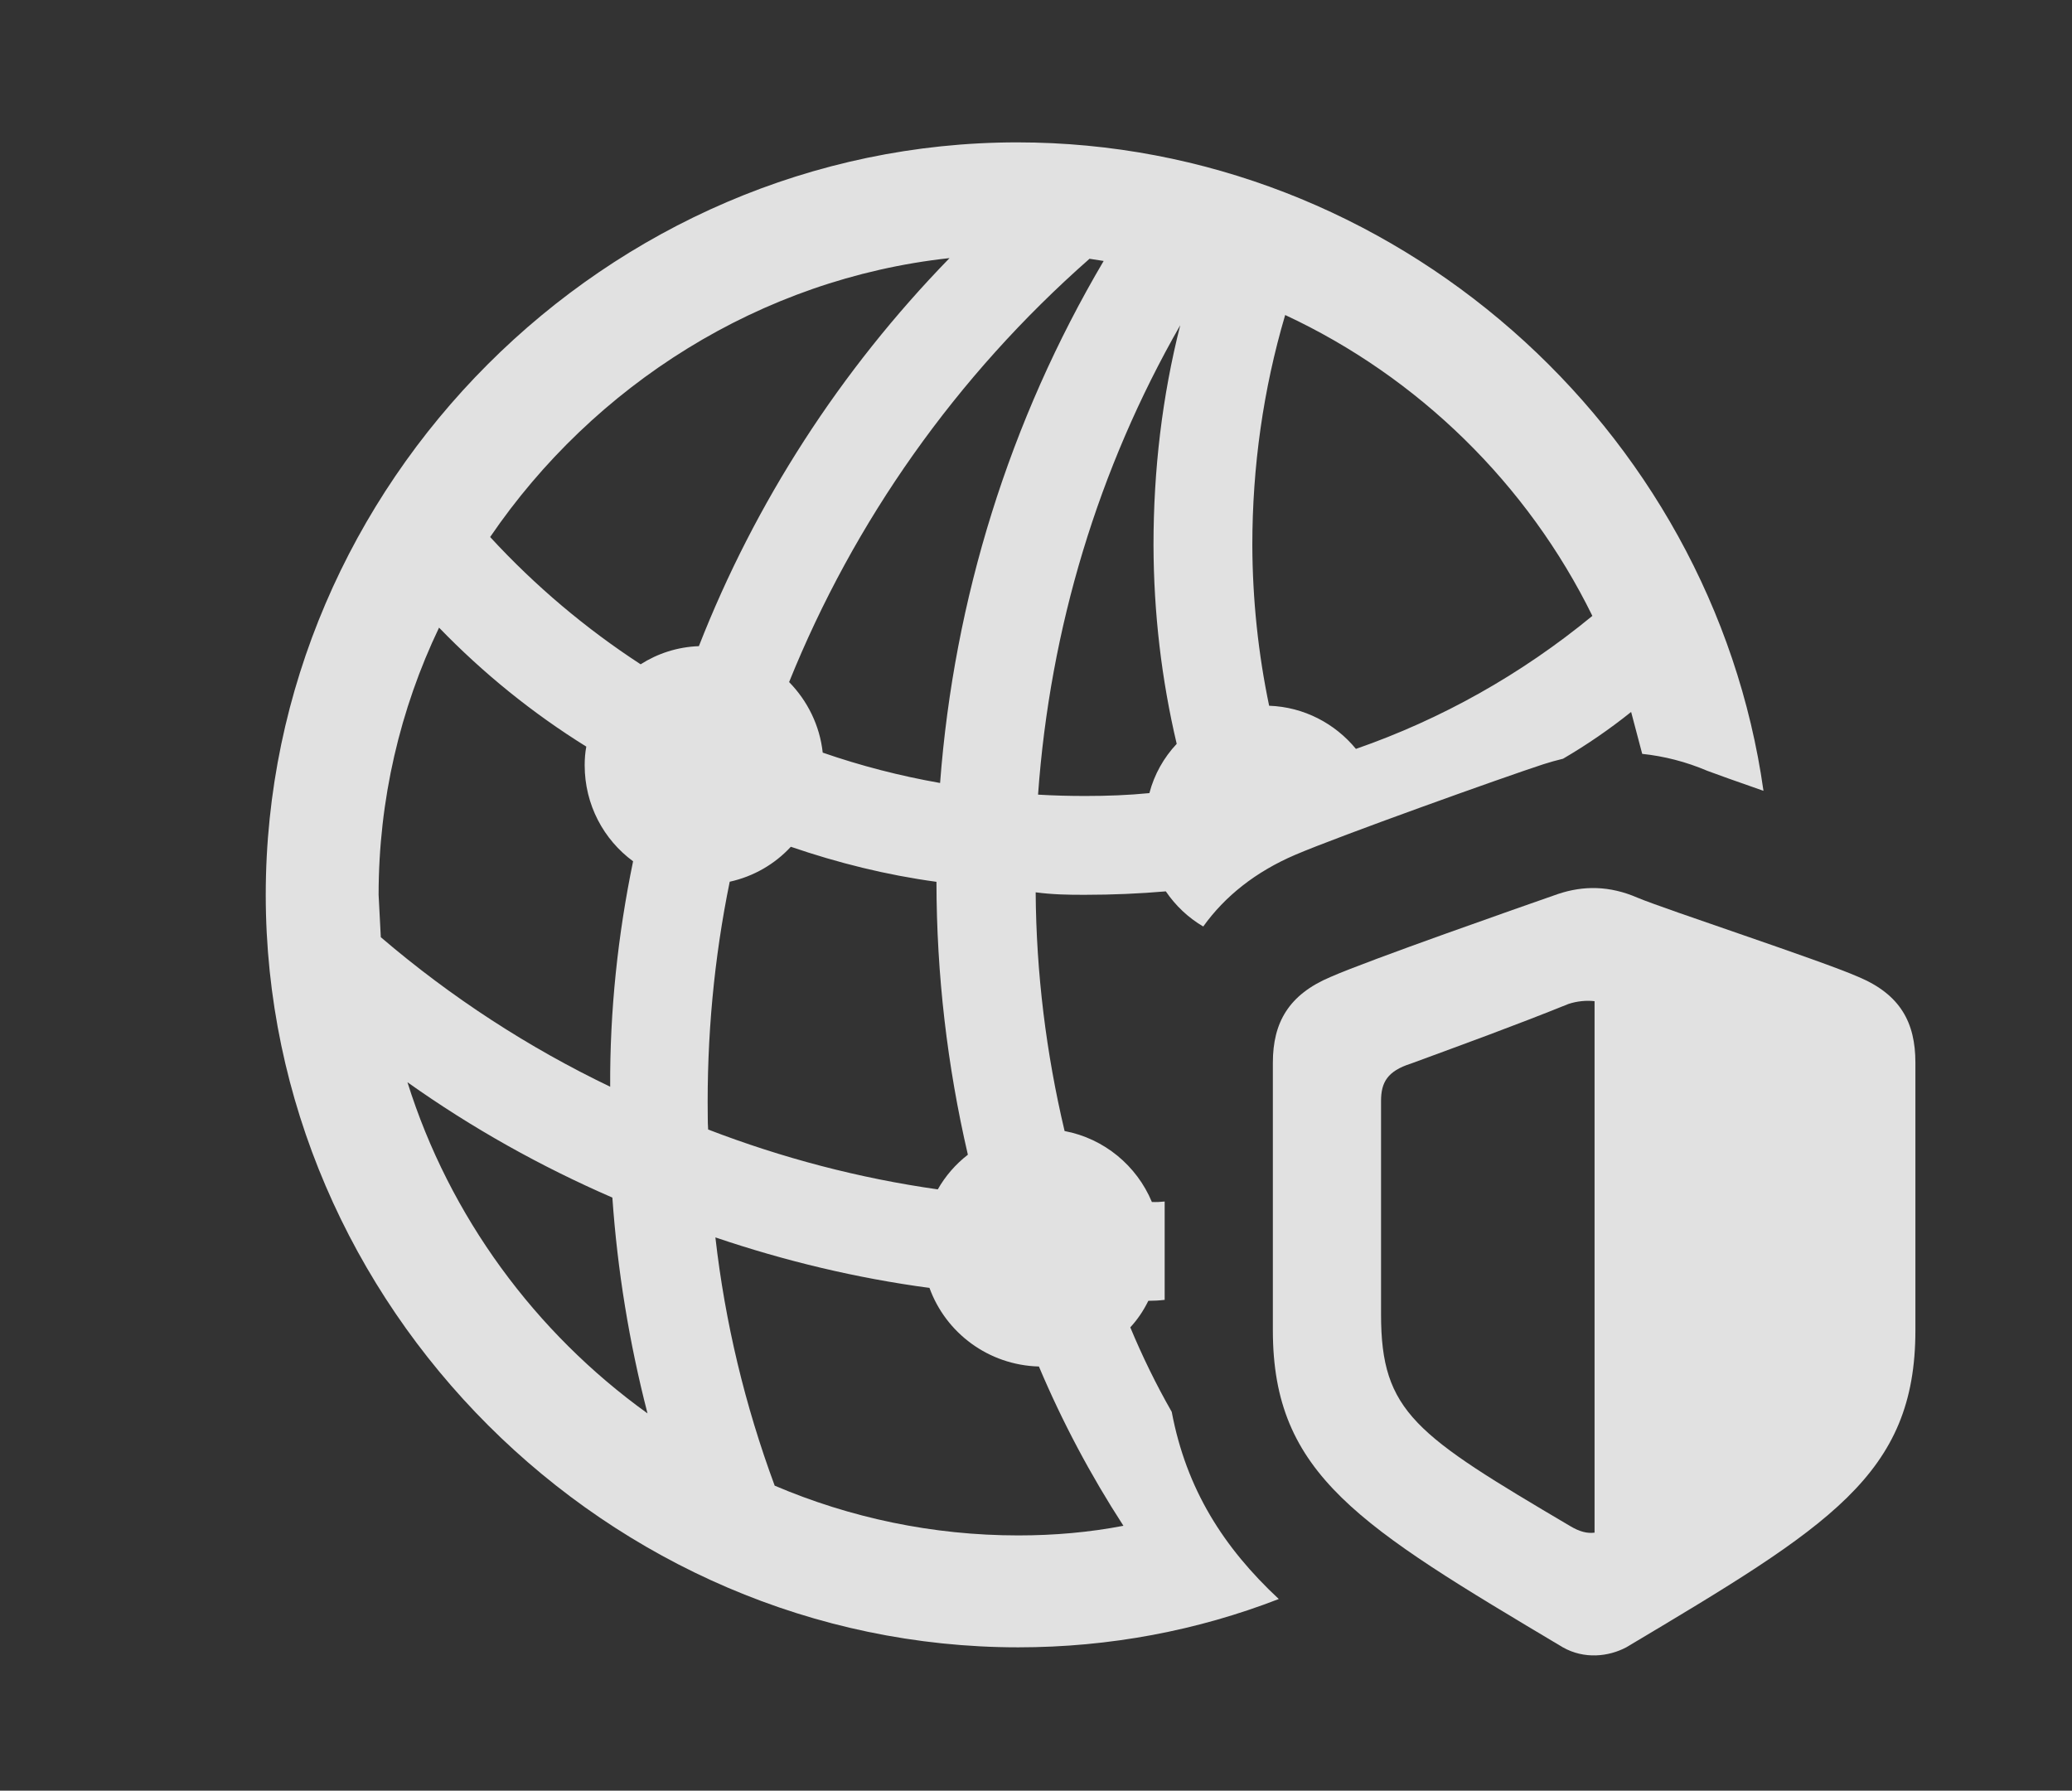 <?xml version="1.0" encoding="UTF-8"?>
<!--Generator: Apple Native CoreSVG 232.5-->
<!DOCTYPE svg
PUBLIC "-//W3C//DTD SVG 1.1//EN"
       "http://www.w3.org/Graphics/SVG/1.1/DTD/svg11.dtd">
<svg version="1.1" xmlns="http://www.w3.org/2000/svg" xmlns:xlink="http://www.w3.org/1999/xlink" width="21.699" height="18.753">
 <rect width="100%" height="100%" fill="#333333" stroke="none"/>
 <g>
  <rect height="18.753" opacity="0" width="21.699" x="0" y="0"/>
  <path d="M18.468 8.282C18.193 8.186 17.973 8.108 17.881 8.073C17.656 7.977 17.426 7.919 17.198 7.895L17.082 7.456C16.855 7.638 16.617 7.801 16.369 7.946C16.299 7.963 16.23 7.982 16.162 8.004C15.742 8.141 14.023 8.756 13.565 8.952C13.149 9.13 12.827 9.387 12.601 9.703C12.444 9.611 12.311 9.485 12.209 9.335C11.93 9.359 11.649 9.371 11.367 9.371C11.192 9.372 11.018 9.368 10.846 9.345C10.852 10.194 10.956 11.031 11.149 11.845C11.563 11.923 11.905 12.208 12.063 12.588C12.108 12.59 12.153 12.588 12.197 12.583L12.197 13.613C12.14 13.62 12.083 13.623 12.026 13.623C11.976 13.725 11.913 13.819 11.837 13.901C11.963 14.204 12.107 14.499 12.271 14.786C12.424 15.597 12.814 16.207 13.392 16.746C12.542 17.076 11.621 17.252 10.664 17.252C6.367 17.252 2.783 13.678 2.783 9.371C2.783 5.065 6.357 1.491 10.654 1.491C14.591 1.491 17.932 4.477 18.468 8.282ZM8.113 15.559C8.902 15.895 9.765 16.08 10.664 16.08C11.039 16.08 11.408 16.048 11.765 15.979C11.42 15.447 11.124 14.889 10.88 14.311C10.353 14.297 9.905 13.96 9.734 13.488C8.973 13.386 8.223 13.207 7.492 12.959C7.593 13.847 7.801 14.716 8.113 15.559ZM6.781 14.802C6.589 14.058 6.466 13.303 6.413 12.542C5.665 12.217 4.944 11.815 4.267 11.334C4.707 12.738 5.604 13.956 6.781 14.802ZM7.642 9.234C7.478 10.035 7.401 10.86 7.412 11.696C7.412 11.74 7.413 11.785 7.416 11.829C8.195 12.129 9.002 12.34 9.821 12.456C9.901 12.315 10.008 12.192 10.136 12.093C9.92 11.163 9.808 10.206 9.807 9.235C9.284 9.164 8.775 9.037 8.282 8.868C8.114 9.05 7.892 9.179 7.642 9.234ZM3.965 9.371L3.988 9.815C4.729 10.449 5.538 10.972 6.39 11.381C6.386 10.579 6.471 9.79 6.63 9.02C6.322 8.794 6.123 8.428 6.123 8.014C6.123 7.948 6.128 7.882 6.14 7.819C5.58 7.471 5.062 7.053 4.598 6.573C4.19 7.426 3.965 8.377 3.965 9.371ZM10.871 8.322C11.036 8.332 11.201 8.336 11.367 8.336C11.592 8.336 11.816 8.328 12.037 8.306C12.088 8.11 12.188 7.934 12.323 7.79C12.164 7.116 12.082 6.419 12.08 5.709C12.08 4.921 12.171 4.151 12.36 3.406C11.501 4.907 10.996 6.581 10.871 8.322ZM8.264 7.143C8.456 7.339 8.585 7.597 8.616 7.882C9.014 8.02 9.425 8.126 9.845 8.2C9.991 6.274 10.572 4.404 11.558 2.733L11.41 2.71C10.012 3.94 8.943 5.46 8.264 7.143ZM13.115 5.709C13.117 6.282 13.177 6.845 13.291 7.391C13.657 7.404 13.982 7.578 14.2 7.843C15.095 7.532 15.931 7.063 16.676 6.45C15.999 5.071 14.855 3.949 13.459 3.299C13.229 4.078 13.115 4.89 13.115 5.709ZM5.133 5.624C5.605 6.137 6.135 6.583 6.709 6.957C6.886 6.844 7.094 6.775 7.319 6.767C7.908 5.262 8.798 3.881 9.944 2.703C7.96 2.919 6.217 4.035 5.133 5.624Z" fill="#ffffff" fill-opacity="0.85"/>
  <path d="M20.059 13.932L20.059 11.129C20.059 10.709 19.902 10.416 19.463 10.231C19.062 10.055 17.451 9.528 17.148 9.401C16.855 9.274 16.582 9.274 16.318 9.362C15.928 9.498 14.336 10.055 13.935 10.231C13.496 10.416 13.33 10.709 13.33 11.129L13.33 13.932C13.33 15.446 14.238 15.983 16.367 17.252C16.592 17.379 16.846 17.35 17.031 17.252C19.16 15.983 20.059 15.446 20.059 13.932ZM16.699 16.051C16.621 16.061 16.543 16.041 16.445 15.983C14.824 15.026 14.463 14.791 14.463 13.766L14.463 11.53C14.463 11.334 14.531 11.217 14.775 11.139C15.332 10.934 15.869 10.739 16.426 10.514C16.514 10.485 16.611 10.475 16.699 10.485Z" fill="#ffffff" fill-opacity="0.85"/>
 </g>
</svg>
